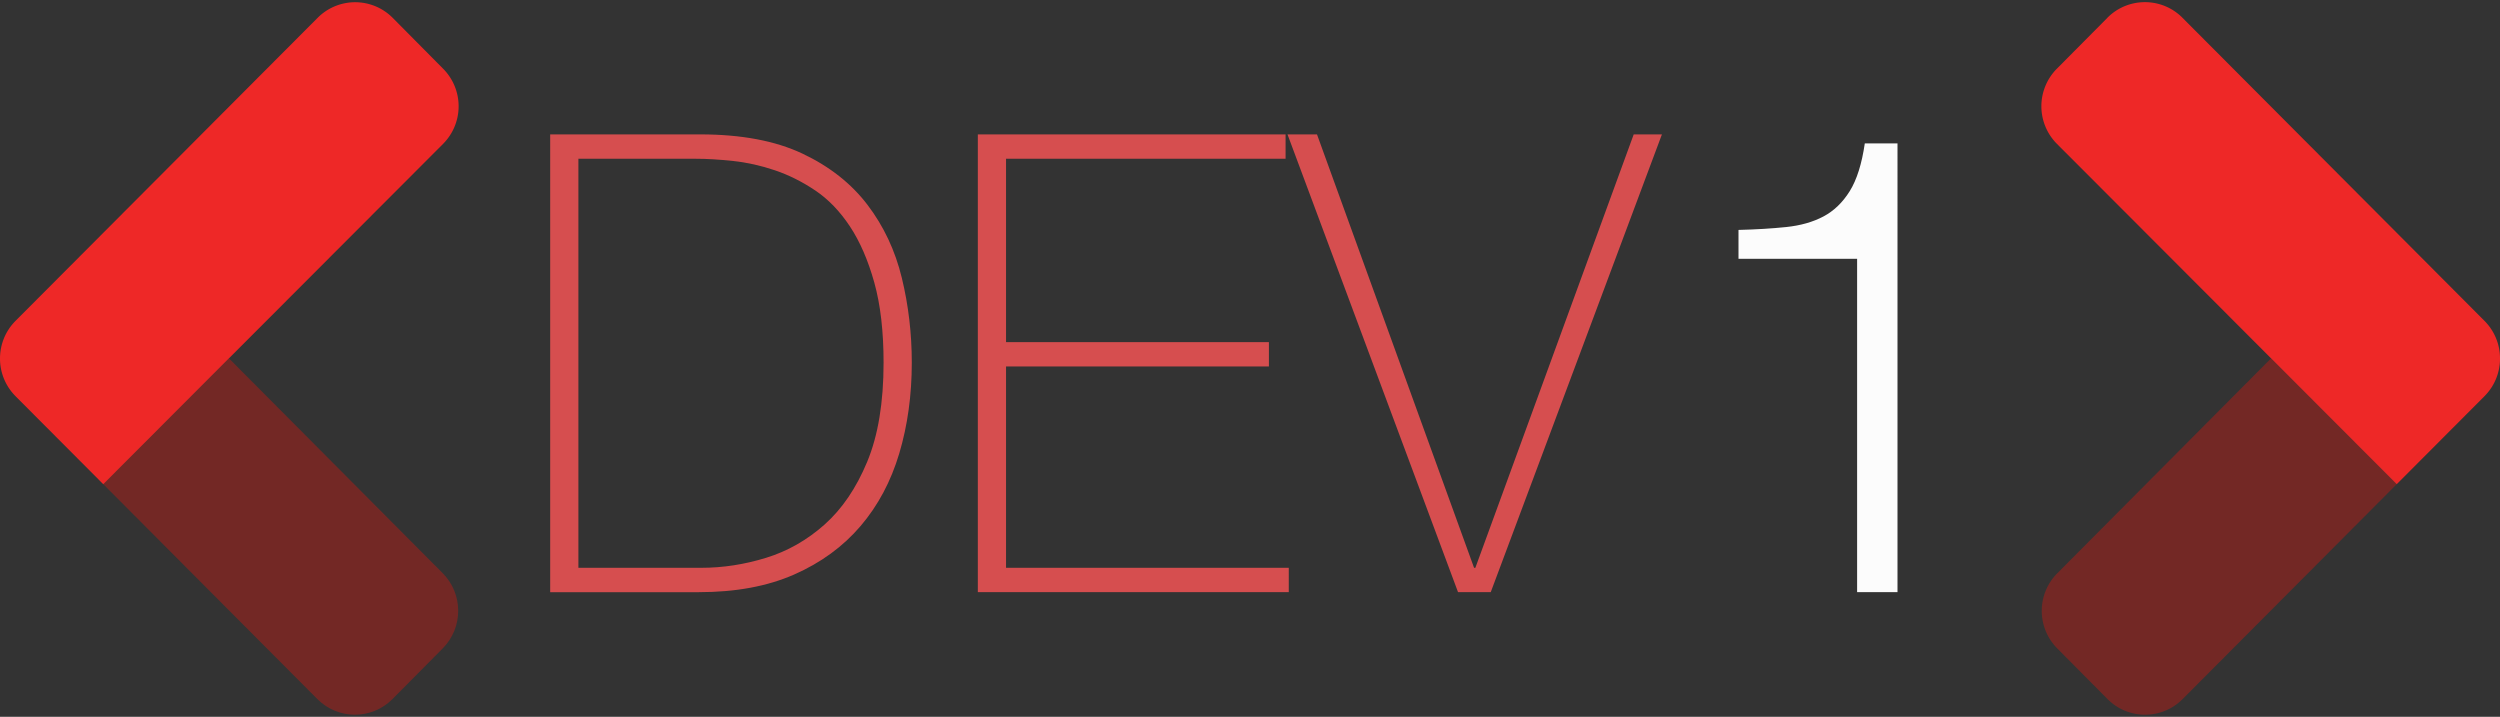 <svg xmlns="http://www.w3.org/2000/svg" width="1123" height="322" viewBox="0 0 1123 322"><rect x="0" y="0" width="1123" height="322" fill="#333333" stroke="none"/><path fill="#d64e4f" d="M439.24 266V60.367h138.24v10.946H451.912v82.367h118.08v10.943h-118.08v90.434h127.007V266H439.24zm215.713 0l-76.61-205.633h13.248l70.561 194.69h.576l71.137-194.69h12.672L669.64 266h-14.687zM247.144 60.368h67.392c18.432 0 33.744 2.88 45.936 8.64 12.192 5.76 21.936 13.44 29.232 23.04 7.296 9.6 12.432 20.544 15.408 32.832 2.976 12.288 4.464 24.96 4.464 38.016 0 14.592-1.872 28.176-5.616 40.752-3.744 12.576-9.552 23.472-17.424 32.688-7.872 9.216-17.808 16.464-29.808 21.744-12 5.28-26.256 7.92-42.768 7.92h-66.816zm67.968 194.688c9.6 0 19.248-1.488 28.944-4.464 9.696-2.976 18.48-7.968 26.352-14.976 7.872-7.008 14.256-16.416 19.152-28.224 4.896-11.808 7.344-26.64 7.344-44.496 0-14.016-1.392-26.016-4.176-36-2.784-9.984-6.432-18.384-10.944-25.2-4.512-6.816-9.696-12.192-15.552-16.128s-11.904-6.96-18.144-9.072c-6.24-2.112-12.48-3.504-18.72-4.176-6.24-.672-11.856-1.008-16.848-1.008h-52.704v183.744z"/><path fill="#fcfcfc" d="M780.936 103.28v12.96h53.28V266h18.144V64.4h-14.688c-1.344 9.216-3.6 16.368-6.768 21.456-3.168 5.088-7.104 8.88-11.808 11.376-4.704 2.496-10.272 4.08-16.704 4.752-6.432.672-13.584 1.104-21.456 1.296z"/><path fill="#732825" d="M198.83 257.44c9.319 9.363 9.319 24.497 0 33.86L176.32 314l-.18.18c-9.328 9.228-24.371 9.148-33.6-.18l-96.15-96.5 56.47-56.5z"/><path fill="#ee2827" d="M142.81 7.87l-.17.18L7.11 144c-9.412 9.324-9.488 24.512-.17 33.93L7 178l39.39 39.51L199 64.66a23.917 23.917 0 0 0 0-33.84L176.46 8.08a23.767 23.767 0 0 0-16.762-7.079A23.763 23.763 0 0 0 142.84 7.85z"/><g><path fill="#732825" d="M1020.14 161l56.47 56.49L980.46 314c-9.229 9.328-24.272 9.408-33.6.18l-.18-.18-22.51-22.68a23.917 23.917 0 0 1 0-33.84z"/><path fill="#ee2827" d="M946.58 8.07L924 30.81a23.917 23.917 0 0 0 0 33.84l152.61 152.85L1116 178l.06-.06c9.328-9.417 9.256-24.612-.16-33.94L980.37 8l-.17-.18c-9.346-9.22-24.395-9.121-33.62.22z"/></g></svg>